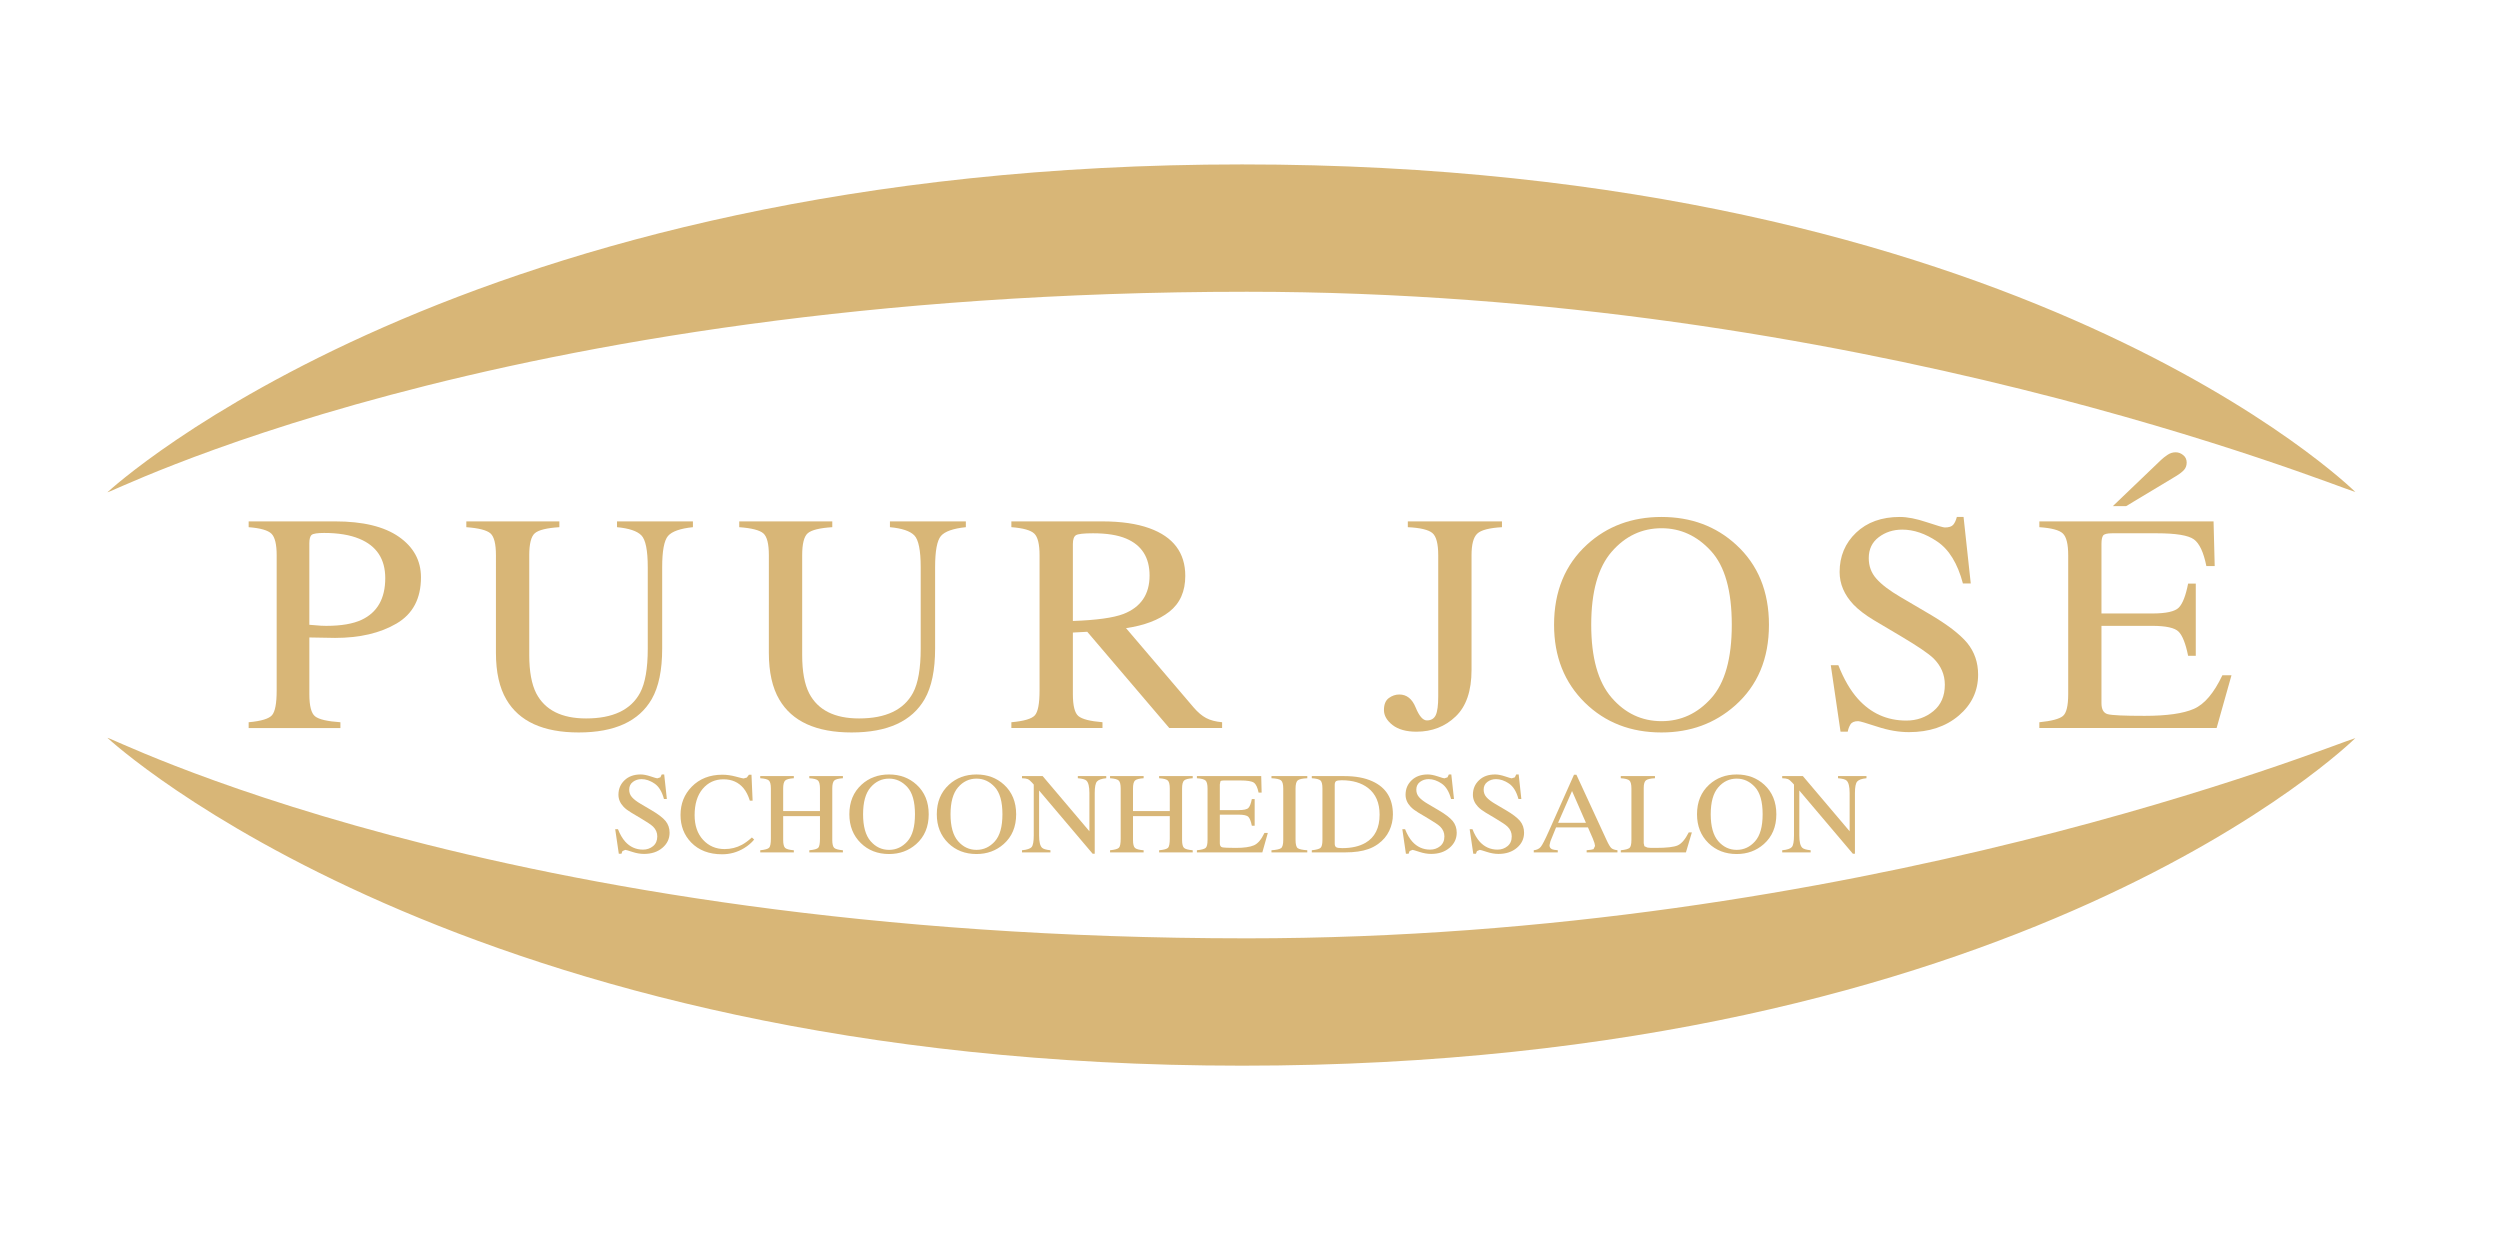 <?xml version="1.0" encoding="utf-8"?>
<!-- Generator: Adobe Illustrator 16.0.0, SVG Export Plug-In . SVG Version: 6.00 Build 0)  -->
<!DOCTYPE svg PUBLIC "-//W3C//DTD SVG 1.1//EN" "http://www.w3.org/Graphics/SVG/1.1/DTD/svg11.dtd">
<svg version="1.1" id="Layer_1" xmlns="http://www.w3.org/2000/svg" xmlns:xlink="http://www.w3.org/1999/xlink" x="0px" y="0px"
	 width="283.46px" height="141.73px" viewBox="0 0 283.46 141.73" enable-background="new 0 0 283.46 141.73" xml:space="preserve">
<g>
	<g>
		<path fill="#D8B677" d="M12.213,55.786L12.213,55.786c0.346-0.308,40.231-37.154,128.618-37.143
			c88.386-0.016,125.87,36.794,126.229,37.143c-2.891-0.861-56.396-22.705-125.683-22.705
			C55.682,33.092,11.121,56.708,12.213,55.786"/>
		<path fill="#D8B677" d="M12.213,83.688L12.213,83.688c0.346,0.308,40.231,37.154,128.618,37.143
			c88.386,0.016,125.87-36.794,126.229-37.143c-2.891,0.861-56.396,22.705-125.683,22.705
			C55.682,106.382,11.121,82.766,12.213,83.688"/>
	</g>
	<path fill="#D8B677" d="M28.193,81.891c1.418-0.128,2.301-0.396,2.651-0.801c0.352-0.408,0.526-1.34,0.526-2.796V62.955
		c0-1.233-0.196-2.045-0.588-2.439c-0.395-0.391-1.258-0.638-2.589-0.741v-0.658h9.805c3.148,0,5.557,0.582,7.227,1.746
		c1.67,1.164,2.506,2.698,2.506,4.6c0,2.411-0.925,4.157-2.778,5.24c-1.851,1.083-4.169,1.626-6.955,1.626
		c-0.399,0-0.91-0.009-1.534-0.027c-0.622-0.018-1.086-0.024-1.389-0.024v6.431c0,1.331,0.216,2.168,0.646,2.509
		c0.428,0.348,1.387,0.571,2.876,0.674v0.657H28.193V81.891L28.193,81.891z M40.74,61.088c-1.053-0.437-2.384-0.66-3.994-0.66
		c-0.763,0-1.233,0.076-1.407,0.218c-0.176,0.145-0.265,0.464-0.265,0.961v9.234c0.667,0.058,1.102,0.091,1.309,0.103
		c0.206,0.014,0.406,0.018,0.598,0.018c1.708,0,3.051-0.23,4.032-0.691c1.779-0.841,2.669-2.415,2.669-4.721
		C43.681,63.382,42.7,61.895,40.74,61.088"/>
	<path fill="#D8B677" d="M63.423,59.116v0.658c-1.429,0.091-2.355,0.319-2.778,0.682c-0.424,0.363-0.636,1.197-0.636,2.5v11.326
		c0,1.857,0.268,3.303,0.798,4.342c0.992,1.891,2.876,2.836,5.648,2.836c3.037,0,5.077-0.97,6.119-2.905
		c0.58-1.084,0.872-2.756,0.872-5.015V64.32c0-1.924-0.243-3.133-0.727-3.621c-0.484-0.491-1.405-0.798-2.76-0.925v-0.658h8.607
		v0.658c-1.44,0.149-2.381,0.481-2.823,0.994c-0.441,0.513-0.662,1.697-0.662,3.552v9.219c0,2.443-0.395,4.35-1.182,5.724
		c-1.452,2.521-4.212,3.786-8.279,3.786c-4.018,0-6.754-1.244-8.206-3.735c-0.787-1.338-1.182-3.102-1.182-5.291V62.956
		c0-1.291-0.208-2.118-0.625-2.481c-0.419-0.364-1.329-0.598-2.733-0.7v-0.658H63.423L63.423,59.116z"/>
	<path fill="#D8B677" d="M94.368,59.116v0.658c-1.429,0.091-2.354,0.319-2.778,0.682s-0.635,1.197-0.635,2.5v11.326
		c0,1.857,0.265,3.303,0.798,4.342c0.992,1.891,2.876,2.836,5.648,2.836c3.037,0,5.077-0.97,6.119-2.905
		c0.58-1.084,0.873-2.756,0.873-5.015V64.32c0-1.924-0.244-3.133-0.728-3.621c-0.484-0.491-1.405-0.798-2.76-0.925v-0.658h8.607
		v0.658c-1.44,0.149-2.381,0.481-2.823,0.994c-0.441,0.513-0.662,1.697-0.662,3.552v9.219c0,2.443-0.395,4.35-1.182,5.724
		c-1.452,2.521-4.212,3.786-8.28,3.786c-4.018,0-6.754-1.244-8.206-3.735c-0.787-1.338-1.182-3.102-1.182-5.291V62.956
		c0-1.291-0.208-2.118-0.625-2.481c-0.419-0.364-1.329-0.598-2.734-0.7v-0.658H94.368L94.368,59.116z"/>
	<path fill="#D8B677" d="M114.673,81.891c1.428-0.128,2.32-0.391,2.67-0.792s0.526-1.336,0.526-2.805V62.955
		c0-1.245-0.196-2.061-0.591-2.446c-0.392-0.386-1.26-0.631-2.605-0.736v-0.656h10.296c2.142,0,3.927,0.259,5.356,0.776
		c2.711,0.979,4.067,2.78,4.067,5.405c0,1.762-0.602,3.113-1.806,4.059c-1.204,0.943-2.843,1.565-4.913,1.864l7.663,8.989
		c0.472,0.549,0.945,0.95,1.417,1.202c0.471,0.252,1.078,0.41,1.815,0.479v0.657h-5.989l-9.301-10.913l-1.631,0.087v6.979
		c0,1.312,0.207,2.141,0.626,2.491c0.417,0.35,1.327,0.584,2.731,0.698v0.657h-10.331V81.891L114.673,81.891z M127.384,69.613
		c1.973-0.771,2.959-2.221,2.959-4.351c0-2.047-0.883-3.445-2.652-4.194c-0.943-0.401-2.196-0.602-3.757-0.602
		c-1.053,0-1.699,0.071-1.933,0.214c-0.236,0.145-0.354,0.481-0.354,1.01v8.719C124.32,70.315,126.232,70.052,127.384,69.613"/>
	<path fill="#D8B677" d="M157.47,79.149c0.37-0.27,0.766-0.405,1.188-0.405c0.838,0,1.454,0.49,1.854,1.47
		c0.4,0.979,0.824,1.469,1.271,1.469c0.484,0,0.821-0.203,1.01-0.604c0.186-0.403,0.279-1.105,0.279-2.106V62.955
		c0-1.313-0.223-2.154-0.671-2.524c-0.447-0.368-1.374-0.589-2.777-0.656v-0.658h10.676v0.658c-1.44,0.081-2.38,0.326-2.805,0.734
		c-0.432,0.41-0.646,1.224-0.646,2.446v13.004c0,2.375-0.601,4.134-1.797,5.273c-1.2,1.155-2.683,1.73-4.448,1.73
		c-1.162,0-2.066-0.254-2.719-0.761c-0.645-0.508-0.967-1.072-0.967-1.694C156.918,79.872,157.1,79.422,157.47,79.149"/>
	<path fill="#D8B677" d="M179.945,61.746c2.285-2.087,5.102-3.131,8.441-3.131c3.354,0,6.175,1.05,8.463,3.148
		c2.48,2.27,3.722,5.296,3.722,9.078c0,3.84-1.281,6.895-3.852,9.165c-2.299,2.029-5.075,3.043-8.333,3.043
		c-3.484,0-6.377-1.123-8.677-3.371c-2.337-2.295-3.503-5.24-3.503-8.837C176.207,67.059,177.453,64.026,179.945,61.746
		 M182.726,79.098c1.536,1.782,3.43,2.67,5.671,2.67c2.191,0,4.069-0.865,5.626-2.601c1.56-1.734,2.334-4.511,2.334-8.326
		c0-3.862-0.785-6.651-2.36-8.369c-1.575-1.719-3.441-2.578-5.6-2.578c-2.229,0-4.119,0.89-5.662,2.671
		c-1.545,1.782-2.315,4.54-2.315,8.275C180.419,74.565,181.188,77.316,182.726,79.098"/>
	<path fill="#D8B677" d="M208.438,75.423c0.627,1.59,1.365,2.858,2.21,3.804c1.475,1.648,3.308,2.474,5.497,2.474
		c1.183,0,2.205-0.357,3.072-1.073c0.864-0.713,1.296-1.71,1.296-2.99c0-1.152-0.435-2.155-1.304-3.01
		c-0.572-0.542-1.765-1.354-3.588-2.438l-3.174-1.884c-0.954-0.577-1.717-1.159-2.285-1.748c-1.053-1.117-1.58-2.35-1.58-3.699
		c0-1.789,0.626-3.276,1.87-4.462c1.248-1.188,2.9-1.782,4.959-1.782c0.847,0,1.866,0.198,3.059,0.598
		c1.189,0.397,1.873,0.595,2.043,0.595c0.459,0,0.779-0.103,0.952-0.31c0.176-0.207,0.31-0.501,0.409-0.883h0.762l0.816,7.539
		h-0.889c-0.605-2.27-1.576-3.855-2.916-4.754c-1.336-0.901-2.658-1.349-3.965-1.349c-1.016,0-1.904,0.285-2.66,0.856
		c-0.756,0.571-1.135,1.362-1.135,2.377c0,0.91,0.29,1.688,0.869,2.334c0.578,0.658,1.48,1.342,2.701,2.058l3.266,1.92
		c2.043,1.197,3.488,2.299,4.326,3.302c0.826,1.015,1.238,2.213,1.238,3.597c0,1.855-0.736,3.405-2.205,4.651
		c-1.47,1.244-3.353,1.867-5.638,1.867c-1.152,0-2.351-0.208-3.604-0.623c-1.253-0.412-1.971-0.622-2.151-0.622
		c-0.438,0-0.729,0.128-0.884,0.382c-0.149,0.252-0.249,0.523-0.301,0.812h-0.816l-1.106-7.539H208.438L208.438,75.423z"/>
	<path fill="#D8B677" d="M231.231,81.891c1.365-0.137,2.255-0.37,2.658-0.698c0.408-0.323,0.612-1.155,0.612-2.484V62.955
		c0-1.258-0.202-2.079-0.604-2.464c-0.396-0.386-1.289-0.624-2.667-0.716v-0.658h19.752l0.13,5.066h-0.945
		c-0.312-1.561-0.785-2.571-1.415-3.03c-0.632-0.457-2.035-0.687-4.21-0.687h-5.067c-0.547,0-0.881,0.083-1.011,0.25
		c-0.124,0.169-0.191,0.481-0.191,0.941v7.902h5.737c1.586,0,2.598-0.221,3.035-0.671c0.435-0.446,0.785-1.349,1.053-2.718h0.869
		v8.184h-0.869c-0.279-1.376-0.638-2.283-1.07-2.725c-0.436-0.446-1.441-0.667-3.018-0.667h-5.737v8.766
		c0,0.704,0.236,1.119,0.702,1.246c0.469,0.13,1.864,0.192,4.193,0.192c2.519,0,4.378-0.264,5.579-0.79
		c1.203-0.523,2.28-1.793,3.236-3.812h1.033l-1.686,5.982h-20.101V81.891L231.231,81.891z M247.644,53.27
		c-0.194,0.219-0.479,0.444-0.852,0.674l-5.723,3.443h-1.507l5.468-5.238c0.191-0.185,0.437-0.376,0.727-0.573
		s0.598-0.294,0.926-0.294c0.312,0,0.6,0.107,0.861,0.323c0.262,0.209,0.39,0.491,0.39,0.838
		C247.934,52.775,247.837,53.052,247.644,53.27"/>
	<path fill="#D8B677" d="M70.068,94.018c0.232,0.588,0.504,1.055,0.816,1.404c0.544,0.606,1.222,0.912,2.029,0.912
		c0.437,0,0.816-0.134,1.135-0.395c0.319-0.264,0.477-0.634,0.477-1.104c0-0.426-0.16-0.797-0.481-1.113
		c-0.209-0.198-0.651-0.501-1.325-0.898l-1.17-0.7c-0.353-0.21-0.633-0.424-0.843-0.643c-0.391-0.412-0.584-0.867-0.584-1.364
		c0-0.66,0.229-1.211,0.691-1.647c0.459-0.441,1.07-0.658,1.828-0.658c0.314,0,0.691,0.073,1.131,0.219
		c0.439,0.149,0.691,0.221,0.753,0.221l0.353-0.114l0.151-0.325h0.281l0.301,2.783h-0.328c-0.223-0.839-0.582-1.423-1.075-1.755
		c-0.495-0.333-0.983-0.5-1.465-0.5c-0.377,0-0.705,0.107-0.983,0.316c-0.279,0.21-0.419,0.505-0.419,0.879
		c0,0.337,0.107,0.624,0.321,0.86c0.214,0.241,0.546,0.498,0.999,0.761l1.204,0.709c0.756,0.441,1.289,0.85,1.597,1.22
		c0.305,0.375,0.459,0.816,0.459,1.329c0,0.683-0.271,1.258-0.816,1.717c-0.542,0.46-1.235,0.689-2.081,0.689
		c-0.426,0-0.87-0.076-1.331-0.229c-0.462-0.154-0.727-0.23-0.794-0.23l-0.326,0.141L70.463,96.8h-0.301l-0.408-2.782H70.068
		L70.068,94.018z"/>
	<path fill="#D8B677" d="M83.43,88.053c0.524,0.141,0.816,0.212,0.878,0.212l0.368-0.101l0.243-0.323h0.288l0.127,2.941H85.02
		c-0.185-0.587-0.423-1.057-0.718-1.411c-0.564-0.676-1.32-1.011-2.272-1.011c-0.961,0-1.748,0.363-2.357,1.084
		c-0.611,0.725-0.914,1.722-0.914,2.988c0,1.166,0.319,2.098,0.961,2.796c0.64,0.693,1.454,1.044,2.438,1.044
		c0.709,0,1.364-0.163,1.964-0.486c0.343-0.183,0.72-0.46,1.133-0.83l0.254,0.241c-0.303,0.365-0.682,0.689-1.133,0.966
		c-0.769,0.468-1.603,0.7-2.5,0.7c-1.476,0-2.647-0.448-3.514-1.345c-0.8-0.83-1.2-1.866-1.2-3.11c0-1.271,0.421-2.342,1.267-3.205
		c0.89-0.907,2.047-1.362,3.472-1.362C82.398,87.841,82.909,87.912,83.43,88.053"/>
	<path fill="#D8B677" d="M86.199,96.406c0.535-0.056,0.872-0.149,1.005-0.285c0.134-0.134,0.201-0.482,0.201-1.046v-5.662
		c0-0.468-0.073-0.771-0.225-0.914c-0.149-0.139-0.475-0.226-0.981-0.259v-0.243h3.809v0.243c-0.504,0.033-0.83,0.12-0.981,0.259
		c-0.151,0.143-0.228,0.446-0.228,0.914v2.549h4.172v-2.549c0-0.468-0.074-0.771-0.223-0.914c-0.147-0.139-0.475-0.226-0.985-0.259
		v-0.243h3.809v0.243c-0.504,0.033-0.832,0.12-0.981,0.259c-0.149,0.143-0.225,0.446-0.225,0.914v5.817
		c0,0.476,0.076,0.776,0.225,0.912c0.149,0.132,0.478,0.219,0.981,0.264v0.24h-3.809v-0.24c0.542-0.052,0.878-0.143,1.01-0.279
		c0.132-0.138,0.199-0.488,0.199-1.052v-2.538h-4.172v2.693c0,0.476,0.076,0.776,0.228,0.915c0.152,0.134,0.478,0.221,0.981,0.261
		v0.24h-3.809V96.406L86.199,96.406z"/>
	<path fill="#D8B677" d="M97.685,88.968c0.843-0.771,1.882-1.155,3.118-1.155c1.237,0,2.279,0.386,3.124,1.159
		c0.917,0.841,1.374,1.958,1.374,3.354c0,1.416-0.476,2.545-1.421,3.383c-0.85,0.749-1.875,1.124-3.077,1.124
		c-1.289,0-2.357-0.415-3.205-1.244c-0.863-0.848-1.295-1.934-1.295-3.263C96.302,90.93,96.764,89.811,97.685,88.968 M98.71,95.374
		c0.569,0.657,1.267,0.987,2.094,0.987c0.81,0,1.503-0.321,2.078-0.963c0.576-0.641,0.861-1.664,0.861-3.073
		c0-1.427-0.29-2.457-0.872-3.09c-0.582-0.636-1.271-0.952-2.067-0.952c-0.823,0-1.521,0.329-2.091,0.987
		c-0.569,0.658-0.854,1.675-0.854,3.055C97.859,93.699,98.142,94.716,98.71,95.374"/>
	<path fill="#D8B677" d="M107.601,88.968c0.843-0.771,1.882-1.155,3.117-1.155c1.238,0,2.28,0.386,3.124,1.159
		c0.915,0.841,1.374,1.958,1.374,3.354c0,1.416-0.473,2.545-1.421,3.383c-0.849,0.749-1.875,1.124-3.077,1.124
		c-1.289,0-2.357-0.415-3.207-1.244c-0.86-0.848-1.293-1.934-1.293-3.263C106.218,90.93,106.68,89.811,107.601,88.968
		 M108.626,95.374c0.568,0.657,1.267,0.987,2.094,0.987c0.81,0,1.503-0.321,2.079-0.963c0.573-0.641,0.861-1.664,0.861-3.073
		c0-1.427-0.29-2.457-0.872-3.09c-0.582-0.636-1.271-0.952-2.067-0.952c-0.823,0-1.521,0.329-2.092,0.987
		c-0.568,0.658-0.854,1.675-0.854,3.055C107.774,93.699,108.058,94.716,108.626,95.374"/>
	<path fill="#D8B677" d="M115.878,96.406c0.567-0.056,0.932-0.177,1.093-0.366c0.16-0.189,0.24-0.629,0.24-1.319v-5.763
		l-0.187-0.212c-0.2-0.221-0.372-0.363-0.512-0.414c-0.141-0.054-0.353-0.083-0.634-0.092v-0.243h2.344l5.298,6.255v-4.344
		c0-0.714-0.112-1.18-0.334-1.396c-0.148-0.141-0.473-0.232-0.979-0.272v-0.243h3.224v0.243c-0.522,0.049-0.872,0.17-1.046,0.363
		c-0.174,0.192-0.261,0.627-0.261,1.316v6.883h-0.234l-6.074-7.171v5.089c0,0.713,0.109,1.179,0.328,1.396
		c0.143,0.143,0.463,0.238,0.959,0.29v0.24h-3.225V96.406L115.878,96.406z"/>
	<path fill="#D8B677" d="M125.862,96.406c0.535-0.056,0.872-0.149,1.006-0.285c0.134-0.134,0.2-0.482,0.2-1.046v-5.662
		c0-0.468-0.073-0.771-0.225-0.914c-0.149-0.139-0.475-0.226-0.981-0.259v-0.243h3.807v0.243c-0.502,0.033-0.828,0.12-0.979,0.259
		c-0.152,0.143-0.226,0.446-0.226,0.914v2.549h4.17v-2.549c0-0.468-0.073-0.771-0.223-0.914c-0.147-0.139-0.475-0.226-0.986-0.259
		v-0.243h3.809v0.243c-0.504,0.033-0.832,0.12-0.981,0.259c-0.149,0.143-0.225,0.446-0.225,0.914v5.817
		c0,0.476,0.076,0.776,0.225,0.912c0.149,0.132,0.477,0.219,0.981,0.264v0.24h-3.809v-0.24c0.542-0.052,0.879-0.143,1.011-0.279
		c0.131-0.138,0.198-0.488,0.198-1.052v-2.538h-4.17v2.693c0,0.476,0.074,0.776,0.226,0.915c0.151,0.134,0.477,0.221,0.979,0.261
		v0.24h-3.807V96.406L125.862,96.406z"/>
	<path fill="#D8B677" d="M135.709,96.406c0.506-0.052,0.832-0.139,0.981-0.257c0.152-0.122,0.226-0.43,0.226-0.919v-5.817
		c0-0.464-0.074-0.767-0.221-0.909c-0.148-0.141-0.475-0.23-0.986-0.264v-0.243h7.293l0.047,1.869h-0.347
		c-0.116-0.575-0.29-0.948-0.527-1.12c-0.229-0.169-0.749-0.254-1.551-0.254h-1.869c-0.203,0-0.328,0.033-0.375,0.094l-0.071,0.348
		v2.919h2.12c0.585,0,0.959-0.082,1.12-0.247c0.159-0.168,0.29-0.502,0.388-1.006h0.321v3.023h-0.321
		c-0.102-0.511-0.233-0.843-0.394-1.006c-0.162-0.165-0.534-0.249-1.114-0.249h-2.12v3.239c0,0.259,0.087,0.411,0.259,0.46
		c0.174,0.044,0.689,0.071,1.547,0.071c0.932,0,1.619-0.099,2.06-0.292c0.447-0.194,0.843-0.665,1.196-1.409h0.381l-0.622,2.209
		h-7.421V96.406L135.709,96.406z"/>
	<path fill="#D8B677" d="M144.164,96.406c0.557-0.04,0.921-0.12,1.086-0.238c0.167-0.121,0.25-0.436,0.25-0.938v-5.817
		c0-0.481-0.083-0.789-0.25-0.93c-0.165-0.136-0.529-0.219-1.086-0.243v-0.243h4.062v0.243c-0.559,0.024-0.921,0.107-1.086,0.243
		c-0.163,0.141-0.245,0.448-0.245,0.93v5.817c0,0.502,0.082,0.816,0.245,0.938c0.165,0.118,0.527,0.198,1.086,0.238v0.24h-4.062
		V96.406L144.164,96.406z"/>
	<path fill="#D8B677" d="M148.736,96.406c0.499-0.052,0.827-0.139,0.979-0.259s0.228-0.428,0.228-0.917v-5.817
		c0-0.479-0.073-0.782-0.221-0.919c-0.147-0.136-0.478-0.221-0.985-0.256v-0.241h3.701c1.246,0,2.301,0.192,3.164,0.587
		c1.554,0.702,2.332,1.958,2.332,3.766c0,0.653-0.142,1.271-0.421,1.86c-0.279,0.586-0.698,1.081-1.262,1.487
		c-0.357,0.254-0.729,0.448-1.113,0.577c-0.7,0.25-1.565,0.372-2.587,0.372h-3.814V96.406L148.736,96.406z M151.502,96.061
		c0.108,0.069,0.336,0.103,0.679,0.103c1.073,0,1.956-0.203,2.65-0.606c1.062-0.622,1.594-1.686,1.594-3.191
		c0-1.34-0.438-2.35-1.313-3.027c-0.752-0.578-1.746-0.872-2.983-0.872c-0.309,0-0.518,0.035-0.626,0.096
		c-0.11,0.066-0.166,0.207-0.166,0.426v6.651C151.336,95.854,151.392,95.989,151.502,96.061"/>
	<path fill="#D8B677" d="M159.314,94.018c0.232,0.588,0.504,1.055,0.816,1.404c0.546,0.606,1.222,0.912,2.029,0.912
		c0.437,0,0.816-0.134,1.135-0.395c0.319-0.264,0.478-0.634,0.478-1.104c0-0.426-0.161-0.797-0.481-1.113
		c-0.209-0.198-0.651-0.501-1.325-0.898l-1.171-0.7c-0.352-0.21-0.632-0.424-0.842-0.643c-0.391-0.412-0.584-0.867-0.584-1.364
		c0-0.66,0.229-1.211,0.69-1.647c0.459-0.441,1.07-0.658,1.831-0.658c0.312,0,0.689,0.073,1.128,0.219
		c0.442,0.149,0.692,0.221,0.754,0.221l0.353-0.114l0.151-0.325h0.28l0.304,2.783h-0.33c-0.223-0.839-0.582-1.423-1.074-1.755
		c-0.495-0.333-0.984-0.5-1.466-0.5c-0.377,0-0.701,0.107-0.983,0.316c-0.278,0.21-0.419,0.505-0.419,0.879
		c0,0.337,0.107,0.624,0.321,0.86c0.213,0.241,0.547,0.498,0.999,0.761l1.204,0.709c0.757,0.441,1.289,0.85,1.599,1.22
		c0.304,0.375,0.458,0.816,0.458,1.329c0,0.683-0.272,1.258-0.817,1.717c-0.541,0.46-1.235,0.689-2.08,0.689
		c-0.424,0-0.865-0.076-1.331-0.229c-0.462-0.154-0.728-0.23-0.794-0.23l-0.325,0.141l-0.109,0.299h-0.304l-0.407-2.782H159.314
		L159.314,94.018z"/>
	<path fill="#D8B677" d="M166.953,94.018c0.229,0.588,0.504,1.055,0.812,1.404c0.546,0.606,1.222,0.912,2.029,0.912
		c0.439,0,0.818-0.134,1.135-0.395c0.322-0.264,0.478-0.634,0.478-1.104c0-0.426-0.155-0.797-0.482-1.113
		c-0.209-0.198-0.65-0.501-1.324-0.898l-1.171-0.7c-0.349-0.21-0.631-0.424-0.843-0.643c-0.39-0.412-0.584-0.867-0.584-1.364
		c0-0.66,0.232-1.211,0.693-1.647c0.457-0.441,1.068-0.658,1.829-0.658c0.313,0,0.69,0.073,1.128,0.219
		c0.441,0.149,0.693,0.221,0.754,0.221l0.352-0.114l0.155-0.325h0.28l0.302,2.783h-0.328c-0.226-0.839-0.584-1.423-1.078-1.755
		c-0.492-0.333-0.983-0.5-1.464-0.5c-0.377,0-0.701,0.107-0.981,0.316c-0.279,0.21-0.422,0.505-0.422,0.879
		c0,0.337,0.11,0.624,0.323,0.86c0.212,0.241,0.549,0.498,0.998,0.761l1.206,0.709c0.755,0.441,1.287,0.85,1.598,1.22
		c0.304,0.375,0.457,0.816,0.457,1.329c0,0.683-0.271,1.258-0.815,1.717c-0.542,0.46-1.237,0.689-2.083,0.689
		c-0.422,0-0.866-0.076-1.331-0.229c-0.462-0.154-0.728-0.23-0.794-0.23l-0.322,0.141l-0.11,0.299h-0.304l-0.41-2.782H166.953
		L166.953,94.018z"/>
	<path fill="#D8B677" d="M173.904,96.647v-0.243c0.353-0.037,0.618-0.165,0.792-0.379c0.18-0.214,0.481-0.805,0.909-1.764
		l2.861-6.417h0.274l3.422,7.412c0.226,0.49,0.409,0.791,0.546,0.911c0.135,0.116,0.364,0.196,0.686,0.236v0.243H179.9v-0.243
		c0.404-0.033,0.662-0.075,0.778-0.122l0.174-0.359l-0.065-0.339l-0.188-0.506l-0.549-1.26h-3.619
		c-0.356,0.856-0.568,1.378-0.637,1.567l-0.105,0.448c0,0.219,0.094,0.372,0.281,0.457c0.116,0.049,0.334,0.089,0.656,0.113v0.243
		H173.904L173.904,96.647z M179.818,93.29l-1.574-3.602l-1.58,3.602H179.818L179.818,93.29z"/>
	<path fill="#D8B677" d="M183.771,96.406c0.508-0.052,0.831-0.139,0.983-0.257c0.149-0.122,0.223-0.43,0.223-0.919v-5.817
		c0-0.464-0.073-0.767-0.221-0.909c-0.147-0.141-0.475-0.23-0.985-0.264v-0.243h3.875v0.243c-0.506,0.024-0.845,0.103-1.017,0.234
		c-0.171,0.134-0.256,0.417-0.256,0.85v6.283l0.075,0.342l0.342,0.153l0.322,0.029c0.114,0.005,0.328,0.007,0.643,0.007
		c1.222,0,2.047-0.096,2.478-0.288c0.429-0.193,0.846-0.685,1.246-1.469h0.352l-0.673,2.265h-7.387V96.406L183.771,96.406z"/>
	<path fill="#D8B677" d="M193.793,88.968c0.847-0.771,1.886-1.155,3.12-1.155c1.236,0,2.28,0.386,3.126,1.159
		c0.911,0.841,1.37,1.958,1.37,3.354c0,1.416-0.475,2.545-1.422,3.383c-0.848,0.749-1.871,1.124-3.074,1.124
		c-1.289,0-2.355-0.415-3.207-1.244c-0.861-0.848-1.291-1.934-1.291-3.263C192.415,90.93,192.875,89.811,193.793,88.968
		 M194.82,95.374c0.571,0.657,1.267,0.987,2.095,0.987c0.811,0,1.503-0.321,2.075-0.963c0.577-0.641,0.865-1.664,0.865-3.073
		c0-1.427-0.29-2.457-0.874-3.09c-0.582-0.636-1.27-0.952-2.066-0.952c-0.824,0-1.52,0.329-2.09,0.987
		c-0.571,0.658-0.856,1.675-0.856,3.055C193.969,93.699,194.253,94.716,194.82,95.374"/>
	<path fill="#D8B677" d="M202.073,96.406c0.569-0.056,0.933-0.177,1.094-0.366c0.163-0.189,0.243-0.629,0.243-1.319v-5.763
		l-0.19-0.212c-0.201-0.221-0.372-0.363-0.512-0.414c-0.142-0.054-0.354-0.083-0.635-0.092v-0.243h2.345l5.3,6.255v-4.344
		c0-0.714-0.114-1.18-0.337-1.396c-0.147-0.141-0.471-0.232-0.979-0.272v-0.243h3.226v0.243c-0.522,0.049-0.87,0.17-1.043,0.363
		c-0.178,0.192-0.265,0.627-0.265,1.316v6.883h-0.233l-6.074-7.171v5.089c0,0.713,0.109,1.179,0.329,1.396
		c0.141,0.143,0.464,0.238,0.957,0.29v0.24h-3.225V96.406L202.073,96.406z"/>
</g>
</svg>
